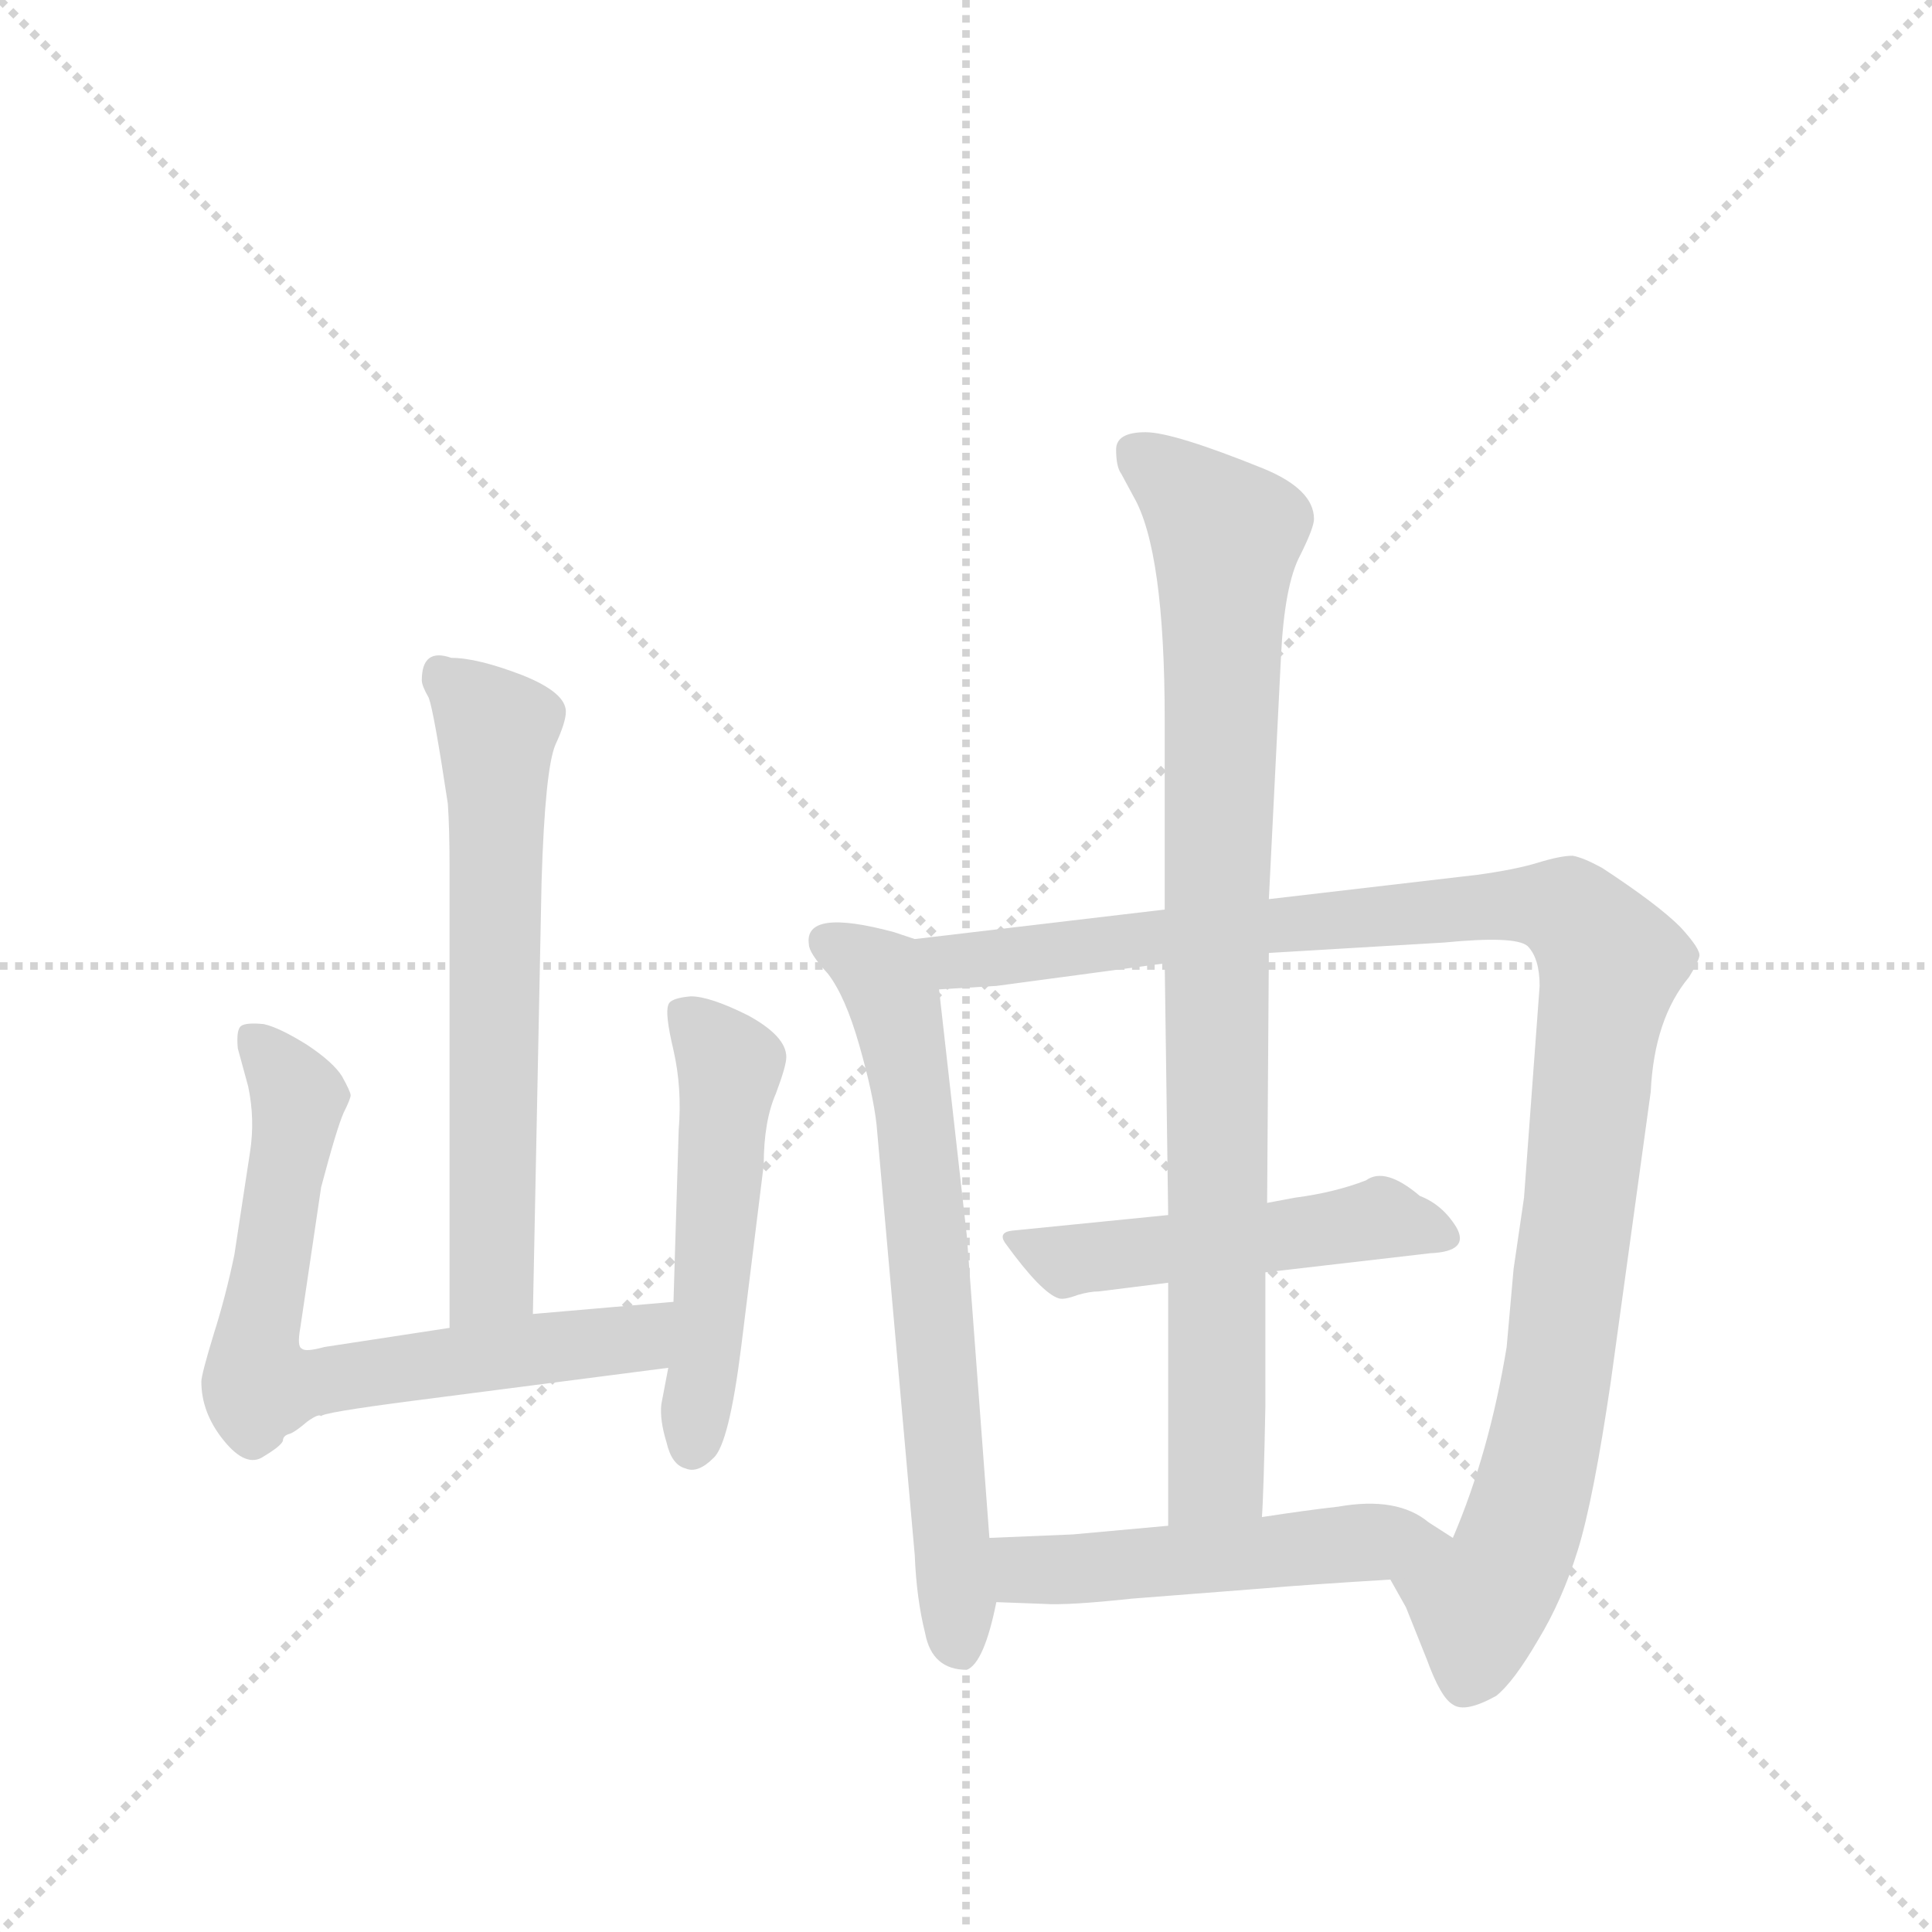 <svg version="1.1" viewBox="0 0 1024 1024" xmlns="http://www.w3.org/2000/svg">
  <g stroke="lightgray" stroke-dasharray="1,1" stroke-width="1" transform="scale(4, 4)">
    <line x1="0" y1="0" x2="256" y2="256"></line>
    <line x1="256" y1="0" x2="0" y2="256"></line>
    <line x1="128" y1="0" x2="128" y2="256"></line>
    <line x1="0" y1="128" x2="256" y2="128"></line>
  </g>
  <g transform="scale(0.92, -0.92) translate(60, -900)">
    <style type="text/css">
      
        @keyframes keyframes0 {
          from {
            stroke: blue;
            stroke-dashoffset: 645;
            stroke-width: 128;
          }
          68% {
            animation-timing-function: step-end;
            stroke: blue;
            stroke-dashoffset: 0;
            stroke-width: 128;
          }
          to {
            stroke: black;
            stroke-width: 1024;
          }
        }
        #make-me-a-hanzi-animation-0 {
          animation: keyframes0 0.775s both;
          animation-delay: 0s;
          animation-timing-function: linear;
        }
      
        @keyframes keyframes1 {
          from {
            stroke: blue;
            stroke-dashoffset: 707;
            stroke-width: 128;
          }
          70% {
            animation-timing-function: step-end;
            stroke: blue;
            stroke-dashoffset: 0;
            stroke-width: 128;
          }
          to {
            stroke: black;
            stroke-width: 1024;
          }
        }
        #make-me-a-hanzi-animation-1 {
          animation: keyframes1 0.825s both;
          animation-delay: 0.775s;
          animation-timing-function: linear;
        }
      
        @keyframes keyframes2 {
          from {
            stroke: blue;
            stroke-dashoffset: 516;
            stroke-width: 128;
          }
          63% {
            animation-timing-function: step-end;
            stroke: blue;
            stroke-dashoffset: 0;
            stroke-width: 128;
          }
          to {
            stroke: black;
            stroke-width: 1024;
          }
        }
        #make-me-a-hanzi-animation-2 {
          animation: keyframes2 0.67s both;
          animation-delay: 1.6s;
          animation-timing-function: linear;
        }
      
        @keyframes keyframes3 {
          from {
            stroke: blue;
            stroke-dashoffset: 685;
            stroke-width: 128;
          }
          69% {
            animation-timing-function: step-end;
            stroke: blue;
            stroke-dashoffset: 0;
            stroke-width: 128;
          }
          to {
            stroke: black;
            stroke-width: 1024;
          }
        }
        #make-me-a-hanzi-animation-3 {
          animation: keyframes3 0.807s both;
          animation-delay: 2.27s;
          animation-timing-function: linear;
        }
      
        @keyframes keyframes4 {
          from {
            stroke: blue;
            stroke-dashoffset: 1093;
            stroke-width: 128;
          }
          78% {
            animation-timing-function: step-end;
            stroke: blue;
            stroke-dashoffset: 0;
            stroke-width: 128;
          }
          to {
            stroke: black;
            stroke-width: 1024;
          }
        }
        #make-me-a-hanzi-animation-4 {
          animation: keyframes4 1.139s both;
          animation-delay: 3.078s;
          animation-timing-function: linear;
        }
      
        @keyframes keyframes5 {
          from {
            stroke: blue;
            stroke-dashoffset: 499;
            stroke-width: 128;
          }
          62% {
            animation-timing-function: step-end;
            stroke: blue;
            stroke-dashoffset: 0;
            stroke-width: 128;
          }
          to {
            stroke: black;
            stroke-width: 1024;
          }
        }
        #make-me-a-hanzi-animation-5 {
          animation: keyframes5 0.656s both;
          animation-delay: 4.217s;
          animation-timing-function: linear;
        }
      
        @keyframes keyframes6 {
          from {
            stroke: blue;
            stroke-dashoffset: 898;
            stroke-width: 128;
          }
          75% {
            animation-timing-function: step-end;
            stroke: blue;
            stroke-dashoffset: 0;
            stroke-width: 128;
          }
          to {
            stroke: black;
            stroke-width: 1024;
          }
        }
        #make-me-a-hanzi-animation-6 {
          animation: keyframes6 0.981s both;
          animation-delay: 4.873s;
          animation-timing-function: linear;
        }
      
        @keyframes keyframes7 {
          from {
            stroke: blue;
            stroke-dashoffset: 515;
            stroke-width: 128;
          }
          63% {
            animation-timing-function: step-end;
            stroke: blue;
            stroke-dashoffset: 0;
            stroke-width: 128;
          }
          to {
            stroke: black;
            stroke-width: 1024;
          }
        }
        #make-me-a-hanzi-animation-7 {
          animation: keyframes7 0.669s both;
          animation-delay: 5.854s;
          animation-timing-function: linear;
        }
      
    </style>
    
      <path d="M 247 143 L 252 392 Q 254 457 260 471 Q 266 484 266 490 Q 266 501 241 511 Q 215 521 200 521 Q 183 527 183 508 Q 183 505 187 498 Q 190 490 198 437 Q 199 423 199 399 L 199 135 C 199 105 246 113 247 143 Z" fill="lightgray"></path>
    
      <path d="M 328 150 L 247 143 L 199 135 L 127 124 Q 116 121 114 123 Q 111 124 113 135 L 125 216 Q 134 250 138 259 Q 142 267 142 269 Q 142 271 137 280 Q 132 288 117 298 Q 101 308 92 310 Q 82 311 79 309 Q 76 307 77 296 L 83 274 Q 87 255 84 236 L 75 177 Q 70 153 63 131 Q 56 108 56 104 Q 56 86 69 70 Q 82 54 92 61 Q 102 67 103 70 Q 103 73 107 74 Q 110 75 117 81 Q 124 86 125 84 Q 124 86 178 93 L 325 112 C 355 116 358 153 328 150 Z" fill="lightgray"></path>
    
      <path d="M 325 321 Q 323 316 328 295 Q 333 273 331 249 L 328 150 L 325 112 L 321 91 Q 320 82 324 69 Q 327 56 335 54 Q 342 51 351 60 Q 360 68 367 124 L 380 229 Q 380 254 387 270 Q 393 286 393 291 Q 393 303 371 315 Q 349 326 338 326 Q 326 325 325 321 Z" fill="lightgray"></path>
    
      <path d="M 510 14 L 497 188 L 481 330 C 478 355 478 355 467 359 L 455 363 Q 403 377 406 356 Q 406 351 417 339 Q 427 326 435 298 Q 443 270 445 252 L 467 4 Q 468 -21 473 -41 Q 477 -62 497 -62 Q 507 -58 514 -23 L 510 14 Z" fill="lightgray"></path>
    
      <path d="M 481 330 L 514 332 L 611 345 L 671 351 L 772 357 Q 813 361 820 355 Q 827 348 827 332 L 818 210 L 812 169 L 808 124 Q 798 63 777 14 C 766 -14 727 17 741 -10 L 750 -26 L 762 -56 Q 770 -78 777 -82 Q 784 -87 802 -77 Q 812 -69 826 -45 Q 840 -22 849 7 Q 858 36 868 104 L 891 271 Q 893 313 913 337 Q 918 345 919 349 Q 920 353 908 366 Q 895 379 863 400 Q 852 406 846 407 Q 839 407 826 403 Q 813 399 791 396 L 671 382 L 611 376 L 467 359 C 437 355 451 328 481 330 Z" fill="lightgray"></path>
    
      <path d="M 573 156 L 613 161 L 669 167 L 764 178 Q 787 179 779 193 Q 771 206 758 211 Q 738 228 727 220 Q 709 213 686 210 L 670 207 L 613 200 L 523 191 Q 515 190 519 184 Q 540 155 550 152 Q 553 151 561 154 Q 568 156 573 156 Z" fill="lightgray"></path>
    
      <path d="M 613 161 L 613 21 C 613 -9 666 -4 667 26 Q 668 39 669 90 L 669 167 L 670 207 L 671 351 L 671 382 L 678 522 Q 680 563 689 580 Q 697 596 697 601 Q 697 618 668 630 Q 616 651 600 651 Q 583 651 583 641 Q 583 631 586 627 L 593 614 Q 611 583 611 485 L 611 376 L 611 345 L 613 200 L 613 161 Z" fill="lightgray"></path>
    
      <path d="M 613 21 L 558 16 L 510 14 C 480 13 484 -22 514 -23 L 541 -24 Q 555 -25 592 -21 L 669 -15 Q 692 -13 741 -10 C 771 -8 802 -2 777 14 L 763 23 Q 745 38 711 32 Q 693 30 667 26 L 613 21 Z" fill="lightgray"></path>
    
    
      <clipPath id="make-me-a-hanzi-clip-0">
        <path d="M 247 143 L 252 392 Q 254 457 260 471 Q 266 484 266 490 Q 266 501 241 511 Q 215 521 200 521 Q 183 527 183 508 Q 183 505 187 498 Q 190 490 198 437 Q 199 423 199 399 L 199 135 C 199 105 246 113 247 143 Z"></path>
      </clipPath>
      <path clip-path="url(#make-me-a-hanzi-clip-0)" d="M 194 511 L 226 479 L 224 167 L 204 143" fill="none" id="make-me-a-hanzi-animation-0" stroke-dasharray="517 1034" stroke-linecap="round"></path>
    
      <clipPath id="make-me-a-hanzi-clip-1">
        <path d="M 328 150 L 247 143 L 199 135 L 127 124 Q 116 121 114 123 Q 111 124 113 135 L 125 216 Q 134 250 138 259 Q 142 267 142 269 Q 142 271 137 280 Q 132 288 117 298 Q 101 308 92 310 Q 82 311 79 309 Q 76 307 77 296 L 83 274 Q 87 255 84 236 L 75 177 Q 70 153 63 131 Q 56 108 56 104 Q 56 86 69 70 Q 82 54 92 61 Q 102 67 103 70 Q 103 73 107 74 Q 110 75 117 81 Q 124 86 125 84 Q 124 86 178 93 L 325 112 C 355 116 358 153 328 150 Z"></path>
      </clipPath>
      <path clip-path="url(#make-me-a-hanzi-clip-1)" d="M 86 301 L 112 267 L 88 132 L 89 102 L 307 129 L 322 144" fill="none" id="make-me-a-hanzi-animation-1" stroke-dasharray="579 1158" stroke-linecap="round"></path>
    
      <clipPath id="make-me-a-hanzi-clip-2">
        <path d="M 325 321 Q 323 316 328 295 Q 333 273 331 249 L 328 150 L 325 112 L 321 91 Q 320 82 324 69 Q 327 56 335 54 Q 342 51 351 60 Q 360 68 367 124 L 380 229 Q 380 254 387 270 Q 393 286 393 291 Q 393 303 371 315 Q 349 326 338 326 Q 326 325 325 321 Z"></path>
      </clipPath>
      <path clip-path="url(#make-me-a-hanzi-clip-2)" d="M 334 316 L 361 286 L 339 67" fill="none" id="make-me-a-hanzi-animation-2" stroke-dasharray="388 776" stroke-linecap="round"></path>
    
      <clipPath id="make-me-a-hanzi-clip-3">
        <path d="M 510 14 L 497 188 L 481 330 C 478 355 478 355 467 359 L 455 363 Q 403 377 406 356 Q 406 351 417 339 Q 427 326 435 298 Q 443 270 445 252 L 467 4 Q 468 -21 473 -41 Q 477 -62 497 -62 Q 507 -58 514 -23 L 510 14 Z"></path>
      </clipPath>
      <path clip-path="url(#make-me-a-hanzi-clip-3)" d="M 416 358 L 448 338 L 463 288 L 492 -50" fill="none" id="make-me-a-hanzi-animation-3" stroke-dasharray="557 1114" stroke-linecap="round"></path>
    
      <clipPath id="make-me-a-hanzi-clip-4">
        <path d="M 481 330 L 514 332 L 611 345 L 671 351 L 772 357 Q 813 361 820 355 Q 827 348 827 332 L 818 210 L 812 169 L 808 124 Q 798 63 777 14 C 766 -14 727 17 741 -10 L 750 -26 L 762 -56 Q 770 -78 777 -82 Q 784 -87 802 -77 Q 812 -69 826 -45 Q 840 -22 849 7 Q 858 36 868 104 L 891 271 Q 893 313 913 337 Q 918 345 919 349 Q 920 353 908 366 Q 895 379 863 400 Q 852 406 846 407 Q 839 407 826 403 Q 813 399 791 396 L 671 382 L 611 376 L 467 359 C 437 355 451 328 481 330 Z"></path>
      </clipPath>
      <path clip-path="url(#make-me-a-hanzi-clip-4)" d="M 475 357 L 497 346 L 815 379 L 845 375 L 862 355 L 867 339 L 836 99 L 820 30 L 809 -1 L 793 -23 L 784 -69" fill="none" id="make-me-a-hanzi-animation-4" stroke-dasharray="965 1930" stroke-linecap="round"></path>
    
      <clipPath id="make-me-a-hanzi-clip-5">
        <path d="M 573 156 L 613 161 L 669 167 L 764 178 Q 787 179 779 193 Q 771 206 758 211 Q 738 228 727 220 Q 709 213 686 210 L 670 207 L 613 200 L 523 191 Q 515 190 519 184 Q 540 155 550 152 Q 553 151 561 154 Q 568 156 573 156 Z"></path>
      </clipPath>
      <path clip-path="url(#make-me-a-hanzi-clip-5)" d="M 532 181 L 554 173 L 736 198 L 770 187" fill="none" id="make-me-a-hanzi-animation-5" stroke-dasharray="371 742" stroke-linecap="round"></path>
    
      <clipPath id="make-me-a-hanzi-clip-6">
        <path d="M 613 161 L 613 21 C 613 -9 666 -4 667 26 Q 668 39 669 90 L 669 167 L 670 207 L 671 351 L 671 382 L 678 522 Q 680 563 689 580 Q 697 596 697 601 Q 697 618 668 630 Q 616 651 600 651 Q 583 651 583 641 Q 583 631 586 627 L 593 614 Q 611 583 611 485 L 611 376 L 611 345 L 613 200 L 613 161 Z"></path>
      </clipPath>
      <path clip-path="url(#make-me-a-hanzi-clip-6)" d="M 596 639 L 647 592 L 641 415 L 641 51 L 619 29" fill="none" id="make-me-a-hanzi-animation-6" stroke-dasharray="770 1540" stroke-linecap="round"></path>
    
      <clipPath id="make-me-a-hanzi-clip-7">
        <path d="M 613 21 L 558 16 L 510 14 C 480 13 484 -22 514 -23 L 541 -24 Q 555 -25 592 -21 L 669 -15 Q 692 -13 741 -10 C 771 -8 802 -2 777 14 L 763 23 Q 745 38 711 32 Q 693 30 667 26 L 613 21 Z"></path>
      </clipPath>
      <path clip-path="url(#make-me-a-hanzi-clip-7)" d="M 516 8 L 535 -5 L 546 -5 L 742 14 L 770 11" fill="none" id="make-me-a-hanzi-animation-7" stroke-dasharray="387 774" stroke-linecap="round"></path>
    
  </g>
</svg>